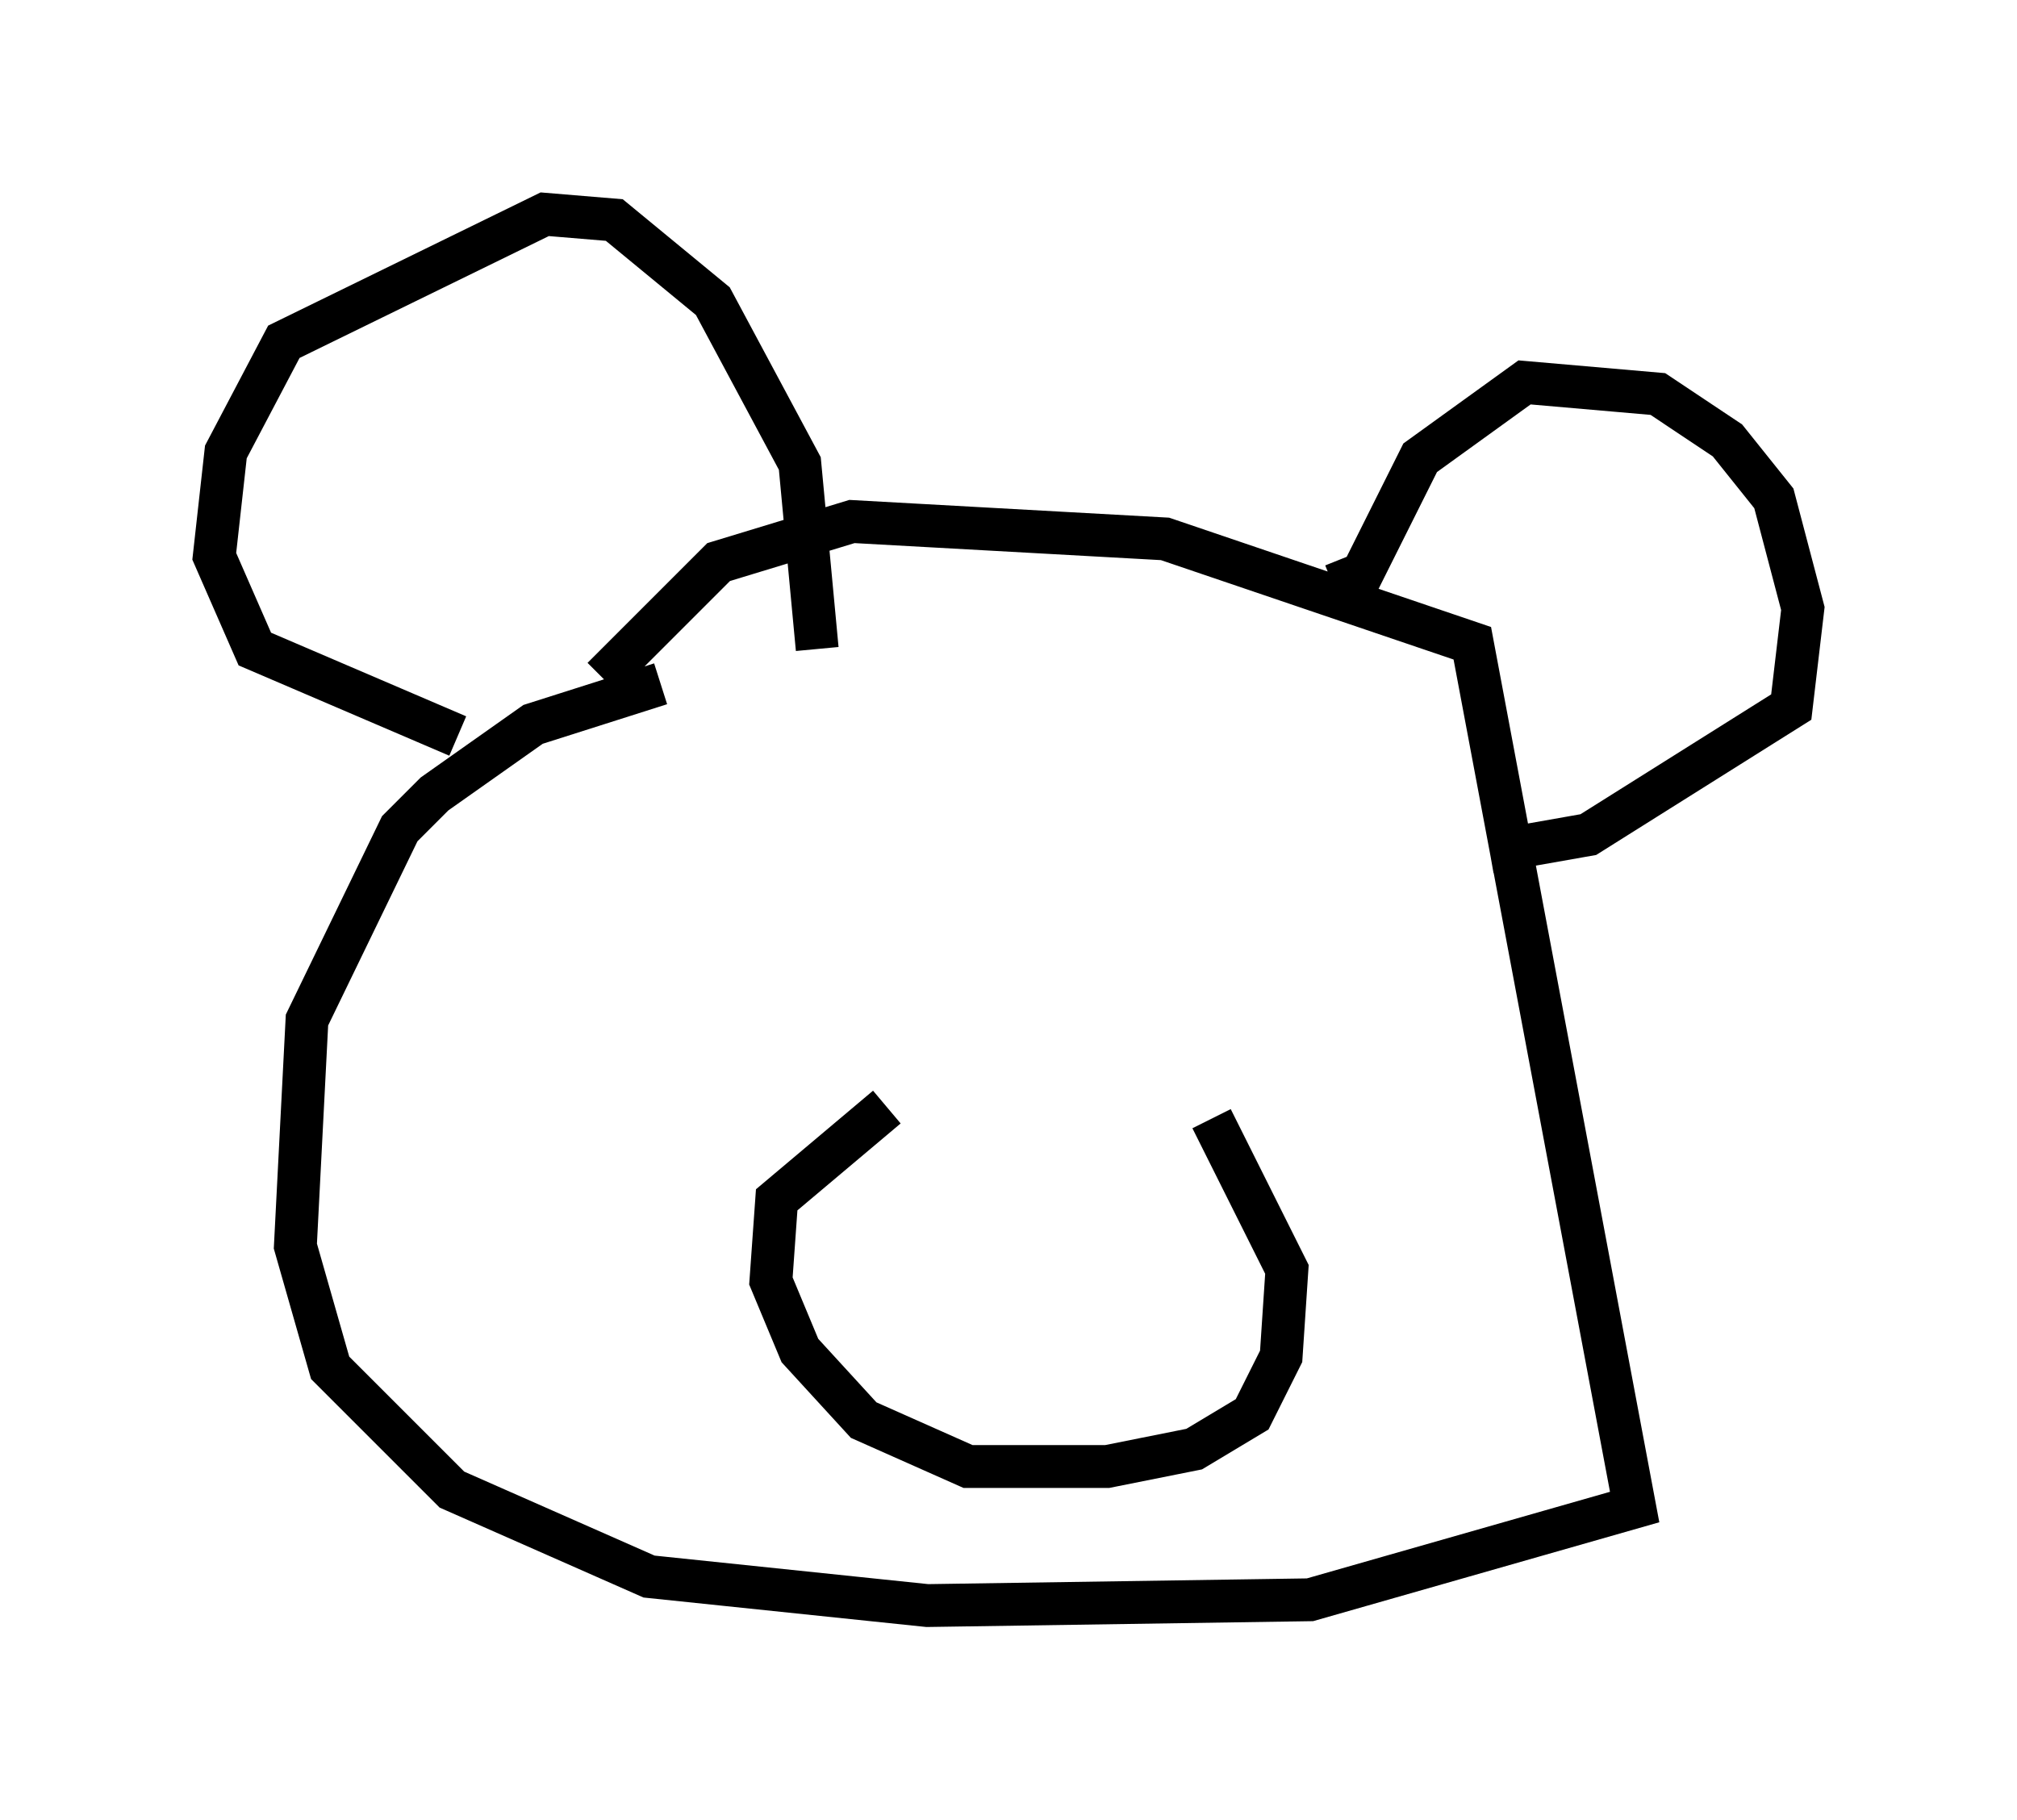 <?xml version="1.0" encoding="utf-8" ?>
<svg baseProfile="full" height="42.476" version="1.1" width="47.077" xmlns="http://www.w3.org/2000/svg" xmlns:ev="http://www.w3.org/2001/xml-events" xmlns:xlink="http://www.w3.org/1999/xlink"><defs /><rect fill="white" height="42.476" width="47.077" x="0" y="0" /><path d="M21.238, 15.961 m-5.819, 0.0 l-2.977, 0.947 -2.3, 1.624 l-0.812, 0.812 -2.165, 4.465 l-0.271, 5.277 0.812, 2.842 l2.842, 2.842 4.601, 2.03 l6.495, 0.677 8.931, -0.135 l7.578, -2.165 -3.789, -20.162 l-7.172, -2.436 -7.307, -0.406 l-3.112, 0.947 -2.706, 2.706 m5.007, -0.677 l-0.406, -4.33 -2.03, -3.789 l-2.3, -1.894 -1.624, -0.135 l-6.089, 2.977 -1.353, 2.571 l-0.271, 2.436 0.947, 2.165 l4.736, 2.03 m20.433, -3.518 l0.677, -0.271 1.353, -2.706 l2.436, -1.759 3.112, 0.271 l1.624, 1.083 1.083, 1.353 l0.677, 2.571 -0.271, 2.3 l-4.736, 2.977 -2.3, 0.406 m-14.073, 5.954 l-2.571, 2.165 -0.135, 1.894 l0.677, 1.624 1.488, 1.624 l2.436, 1.083 3.248, 0.0 l2.03, -0.406 1.353, -0.812 l0.677, -1.353 0.135, -2.03 l-1.759, -3.518 " fill="none" stroke="black" stroke-width="1" /></svg>